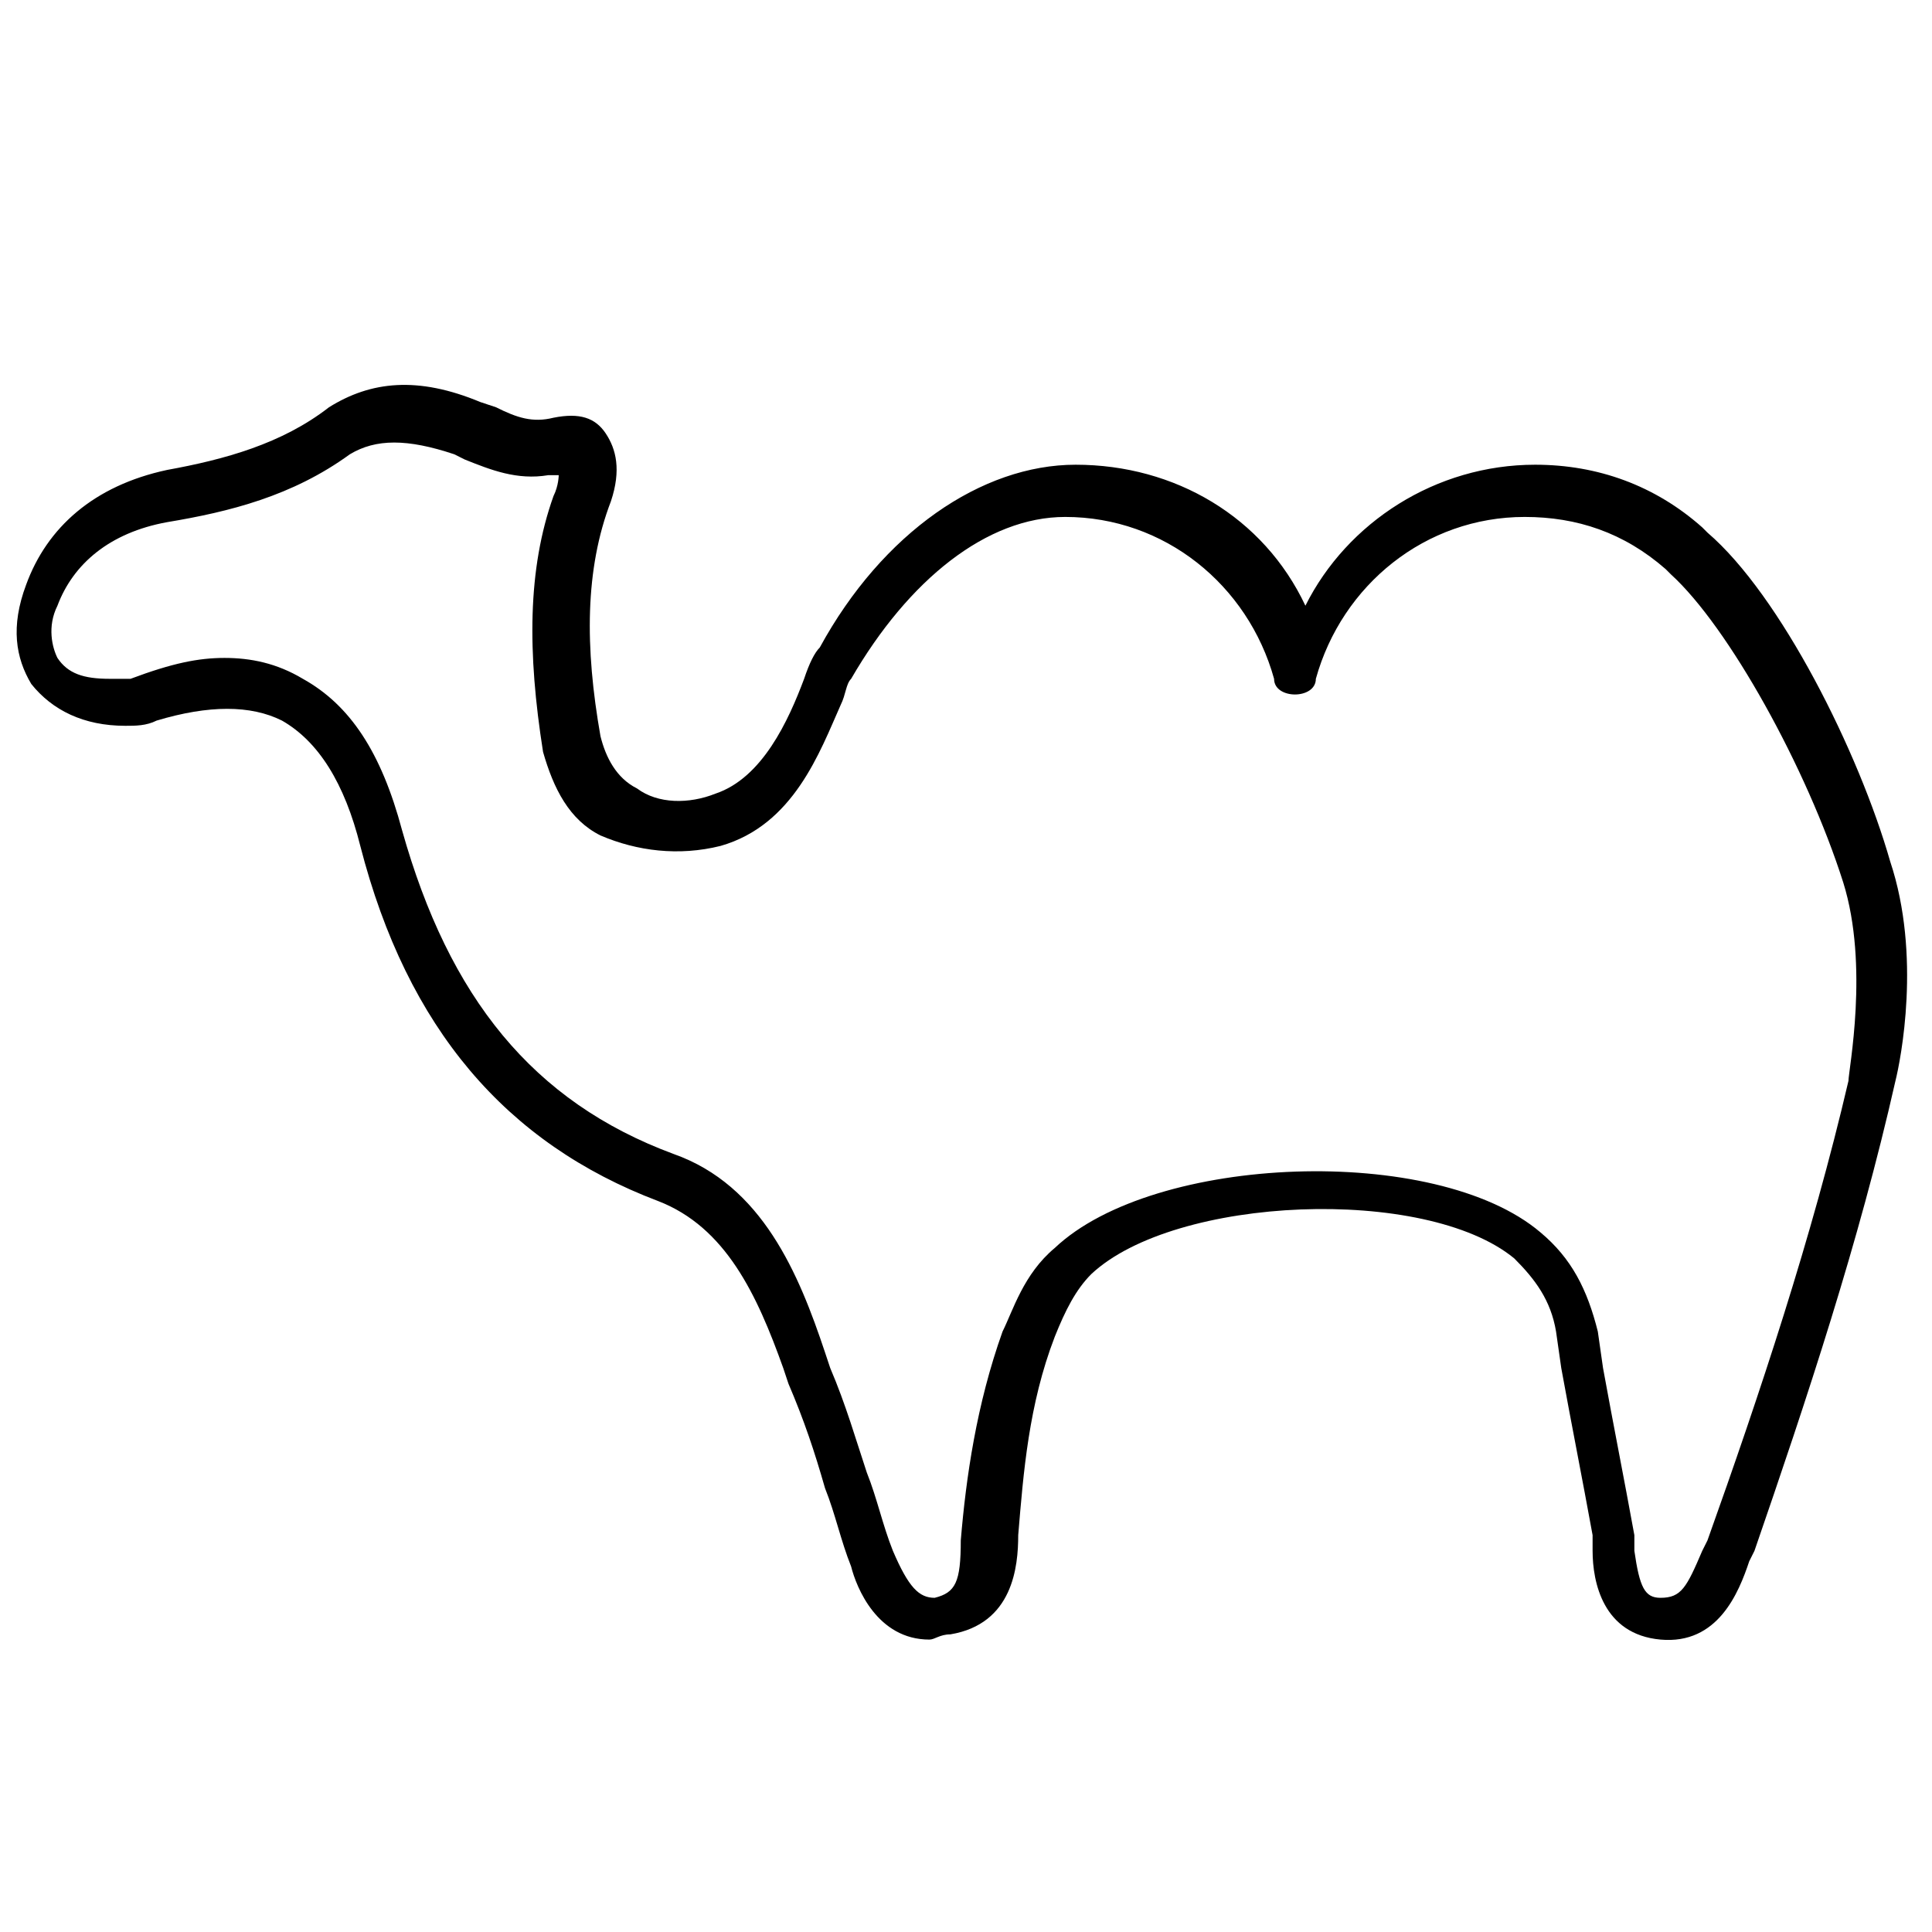 <svg x="0px" y="0px" viewBox="-493 366 37 37" style="enable-background:new -493 366 37 37;" xml:space="preserve">
  <style type="text/css">
    .language-perl{fill:#6082C6;}
  </style>
  <g>
    <path class="language-perl" d="M-475.2,397.4c-1,0-1.4-1-1.5-1.4c-0.2-0.5-0.3-1-0.5-1.5c-0.2-0.7-0.4-1.3-0.7-2l-0.1-0.3
		         c-0.5-1.4-1.1-2.7-2.4-3.2c-2.9-1.1-4.8-3.3-5.7-6.8c-0.3-1.2-0.8-2-1.5-2.4c-0.6-0.3-1.4-0.3-2.4,0c-0.2,0.1-0.4,0.1-0.6,0.1
		         c-0.8,0-1.4-0.3-1.8-0.8c-0.3-0.5-0.4-1.1-0.1-1.9c0.4-1.1,1.3-1.9,2.7-2.2c1.1-0.2,2.2-0.5,3.1-1.2c0.8-0.5,1.7-0.6,2.9-0.1
		         l0.3,0.1c0.4,0.2,0.7,0.3,1.1,0.2c0.5-0.1,0.8,0,1,0.3c0.2,0.3,0.3,0.7,0.1,1.3c-0.5,1.3-0.5,2.8-0.2,4.5c0.1,0.4,0.3,0.8,0.7,1
		         c0.4,0.3,1,0.3,1.5,0.1c0.9-0.3,1.4-1.4,1.7-2.2c0.1-0.3,0.2-0.5,0.3-0.6c1.2-2.2,3.1-3.5,4.9-3.5c1.9,0,3.6,1,4.4,2.7
		         c0.8-1.6,2.5-2.7,4.4-2.7c1.2,0,2.3,0.4,3.2,1.2c0,0,0.1,0.1,0.1,0.1c1.4,1.2,2.9,4.2,3.5,6.3l0,0c0.6,1.8,0.2,3.8,0.1,4.2
		         c-0.7,3.1-1.7,6.1-2.7,9l-0.1,0.2c-0.2,0.6-0.6,1.6-1.7,1.5c-1.1-0.1-1.3-1.1-1.3-1.7l0-0.3c-0.2-1.1-0.4-2.1-0.6-3.2l-0.1-0.7
		         c-0.1-0.6-0.4-1-0.8-1.4c-1.7-1.4-6.5-1.2-8.1,0.3c-0.3,0.3-0.5,0.7-0.7,1.2c-0.5,1.3-0.6,2.6-0.7,3.8c0,0.6-0.1,1.7-1.3,1.9
		         C-475,397.3-475.1,397.4-475.2,397.4z M-488.7,378.6c0.5,0,1,0.1,1.5,0.4c0.9,0.5,1.5,1.4,1.9,2.9c0.9,3.2,2.5,5.2,5.2,6.2
		         c1.7,0.6,2.4,2.3,2.9,3.8l0.1,0.3c0.3,0.7,0.5,1.4,0.7,2c0.2,0.5,0.3,1,0.5,1.5c0.3,0.7,0.5,0.9,0.8,0.9c0.4-0.1,0.5-0.3,0.5-1.1
		         c0.1-1.2,0.3-2.6,0.8-4c0.2-0.4,0.4-1.1,1-1.6c1.9-1.8,7.3-2,9.3-0.3c0.6,0.5,0.9,1.1,1.1,1.9l0.1,0.7c0.2,1.1,0.4,2.1,0.6,3.2
		         l0,0.3c0.1,0.7,0.2,0.9,0.5,0.9c0.4,0,0.5-0.2,0.8-0.9l0.1-0.2c1-2.8,2-5.8,2.7-8.8c0-0.2,0.4-2.2-0.1-3.8
		         c-0.7-2.2-2.2-4.9-3.3-5.9c0,0,0,0-0.1-0.1c-0.8-0.7-1.7-1-2.7-1c-1.9,0-3.5,1.3-4,3.1c0,0.2-0.2,0.3-0.4,0.3l0,0
		         c-0.2,0-0.4-0.1-0.4-0.3c-0.5-1.8-2.1-3.1-4-3.1c-1.5,0-3,1.2-4.1,3.1c-0.1,0.1-0.1,0.3-0.2,0.5c-0.4,0.9-0.9,2.3-2.3,2.7
		         c-0.8,0.2-1.6,0.1-2.3-0.2c-0.6-0.3-0.9-0.9-1.1-1.6c-0.3-1.9-0.3-3.5,0.2-4.9c0.1-0.2,0.1-0.4,0.1-0.4c0,0-0.1,0-0.2,0
		         c-0.6,0.1-1.1-0.1-1.6-0.3l-0.2-0.1c-0.9-0.3-1.5-0.3-2,0c-1.1,0.8-2.3,1.1-3.5,1.3c-1.1,0.2-1.8,0.8-2.1,1.6c-0.2,0.4-0.1,0.8,0,1
		         c0.2,0.3,0.5,0.4,1,0.4c0.1,0,0.3,0,0.4,0C-489.7,378.7-489.2,378.6-488.7,378.6z"/>
  </g>
</svg>

